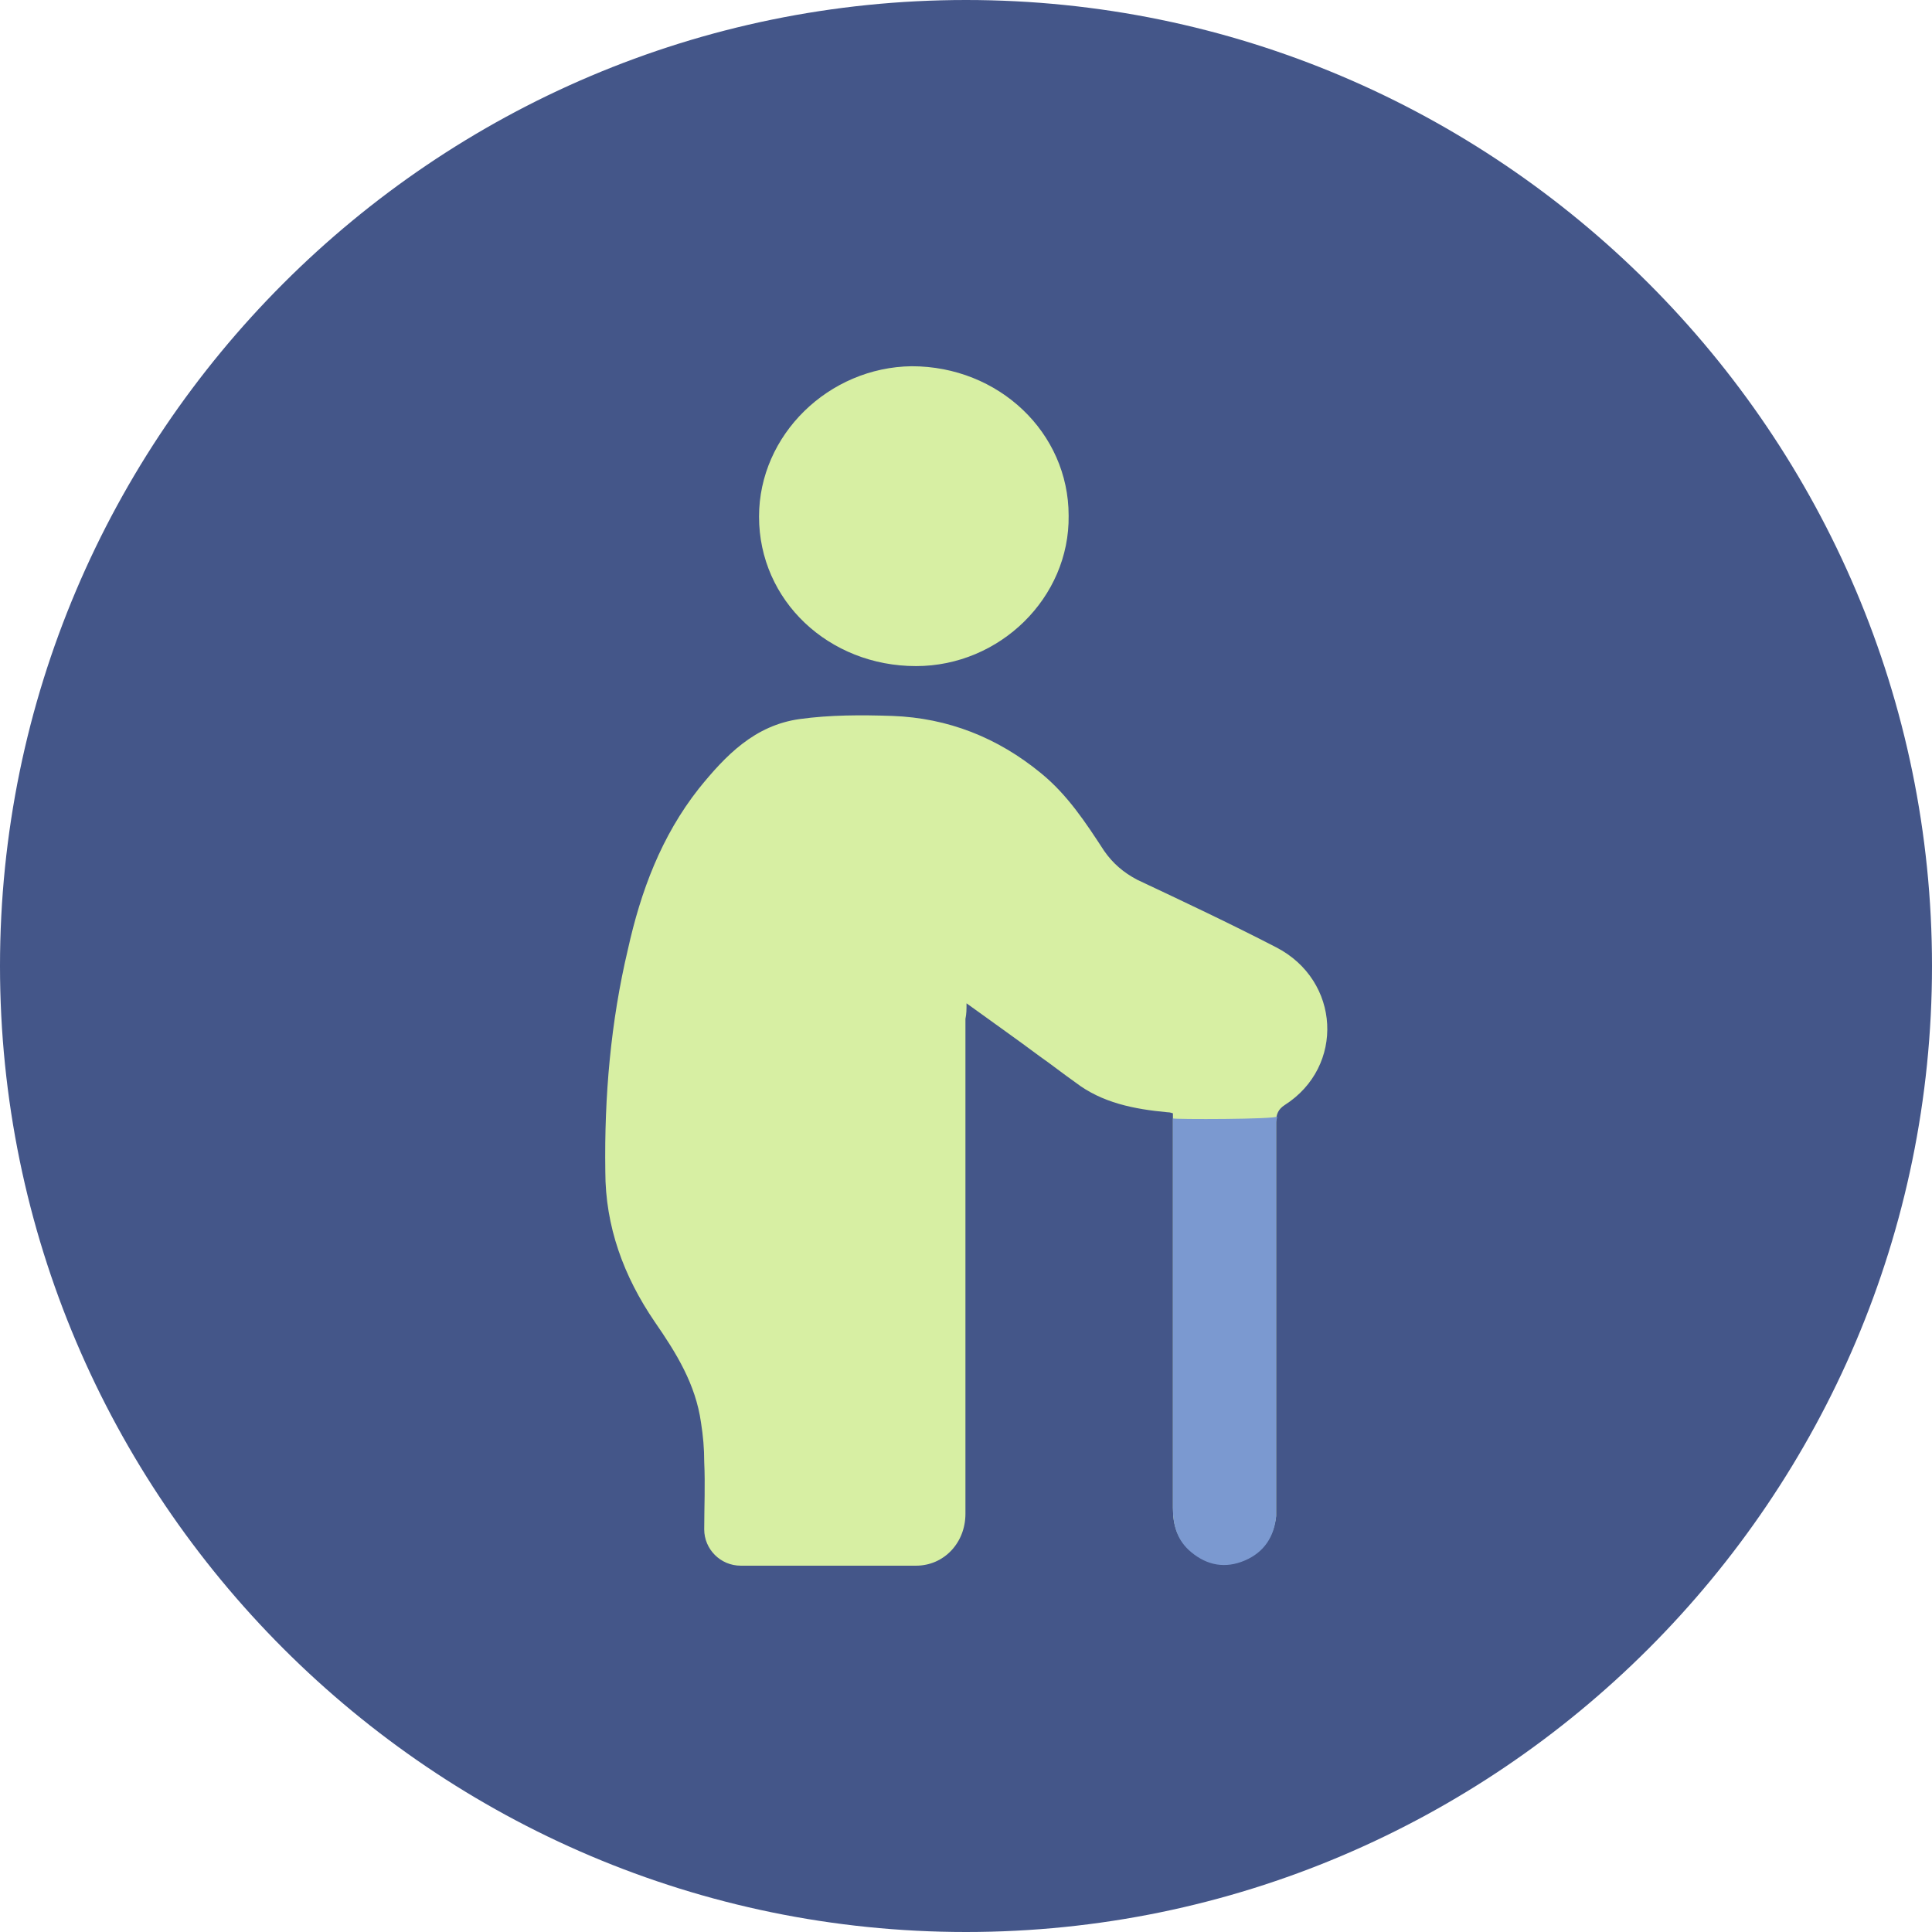 <svg width="48" height="48" viewBox="0 0 48 48" fill="none" xmlns="http://www.w3.org/2000/svg">
<path d="M24 48C10.775 48 0 37.224 0 24C0 10.775 10.775 0 24 0C37.224 0 48 10.775 48 24C48 37.224 37.224 48 24 48Z" fill="#445689"/>
<path d="M24.013 24.927C24.654 25.391 25.241 25.804 25.829 26.242C26.123 26.448 26.417 26.68 26.71 26.886C27.378 27.402 28.179 27.557 29.007 27.634C29.034 27.634 29.061 27.634 29.141 27.66C29.141 27.763 29.141 27.892 29.141 27.995C29.141 31.14 29.141 34.311 29.141 37.456C29.141 37.894 29.248 38.255 29.595 38.538C29.995 38.848 30.45 38.951 30.93 38.745C31.411 38.538 31.651 38.152 31.705 37.662C31.705 37.559 31.705 37.456 31.705 37.378C31.705 34.208 31.705 31.037 31.705 27.866C31.705 27.686 31.758 27.557 31.919 27.454C33.414 26.5 33.307 24.36 31.705 23.535C30.556 22.942 29.408 22.401 28.259 21.86C27.912 21.679 27.645 21.447 27.431 21.138C26.977 20.442 26.523 19.746 25.856 19.204C24.787 18.328 23.559 17.838 22.17 17.787C21.395 17.761 20.621 17.761 19.873 17.864C18.751 18.018 18.03 18.766 17.363 19.591C16.428 20.777 15.92 22.143 15.6 23.587C15.172 25.391 15.012 27.247 15.039 29.103C15.039 30.47 15.493 31.707 16.267 32.841C16.802 33.615 17.282 34.388 17.416 35.342C17.469 35.677 17.496 35.986 17.496 36.321C17.523 36.889 17.496 37.456 17.496 37.997C17.496 38.487 17.897 38.899 18.404 38.899C19.846 38.899 21.315 38.899 22.758 38.899C23.452 38.899 23.986 38.332 23.986 37.61C23.986 33.512 23.986 29.413 23.986 25.314C24.013 25.185 24.013 25.082 24.013 24.927Z" fill="#D7EFA3"/>
<path d="M29.141 27.787C29.141 27.813 31.732 27.813 31.732 27.736C31.732 27.787 31.705 27.839 31.705 27.89C31.705 31.061 31.705 34.232 31.705 37.403C31.705 37.506 31.705 37.609 31.705 37.686C31.652 38.176 31.411 38.563 30.93 38.769C30.45 38.975 29.996 38.898 29.595 38.563C29.248 38.279 29.141 37.893 29.141 37.48C29.141 34.335 29.141 31.164 29.141 28.019C29.141 27.942 29.141 27.865 29.141 27.787Z" fill="#7B99D0"/>
<path d="M18.858 12.836C18.858 14.925 20.594 16.549 22.758 16.549C24.841 16.549 26.577 14.847 26.55 12.811C26.55 10.748 24.814 9.099 22.651 9.099C20.594 9.124 18.858 10.8 18.858 12.836Z" fill="#D7EFA3"/>
</svg>
